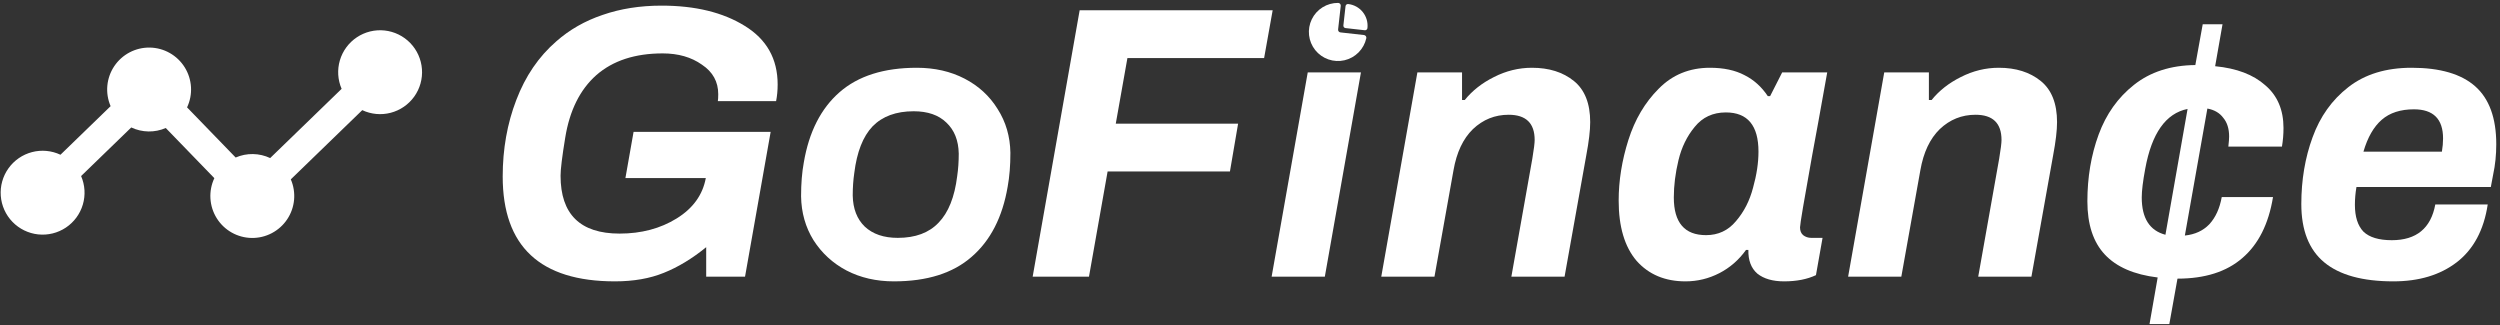 <svg width="515" height="67" viewBox="0 0 515 67" fill="none" xmlns="http://www.w3.org/2000/svg">
<rect x="0" y="0" width="515" height="67" fill="#333333" stroke="none"/>
<path d="M126.676 57.96C111.263 57.96 103.556 50.76 103.556 36.36C103.556 30.707 104.489 25.453 106.356 20.6C108.223 15.693 110.969 11.667 114.596 8.52C117.316 6.12 120.489 4.307 124.116 3.08C127.796 1.8 131.849 1.16 136.276 1.16C143.209 1.16 148.916 2.547 153.396 5.32C157.929 8.093 160.196 12.12 160.196 17.4C160.196 18.627 160.089 19.773 159.876 20.84H147.876C147.929 20.52 147.956 20.04 147.956 19.4C147.956 16.84 146.836 14.813 144.596 13.32C142.409 11.773 139.716 11 136.516 11C130.809 11 126.249 12.493 122.836 15.48C119.476 18.467 117.343 22.76 116.436 28.36C115.796 32.253 115.476 34.867 115.476 36.2C115.476 44.147 119.529 48.12 127.636 48.12C132.116 48.12 136.036 47.08 139.396 45C142.756 42.92 144.756 40.147 145.396 36.68H128.836L130.516 27.16H158.756L153.476 57H145.476V50.92C142.596 53.267 139.689 55.027 136.756 56.2C133.876 57.373 130.516 57.96 126.676 57.96Z" fill="white"/>
<path d="M184.142 57.96C180.515 57.96 177.262 57.213 174.382 55.72C171.555 54.227 169.288 52.147 167.582 49.48C165.928 46.813 165.075 43.8 165.022 40.44C165.022 37.827 165.208 35.507 165.582 33.48C166.648 27.187 169.102 22.36 172.942 19C176.782 15.64 182.088 13.96 188.862 13.96C192.542 13.96 195.822 14.707 198.702 16.2C201.582 17.693 203.848 19.773 205.502 22.44C207.208 25.107 208.088 28.12 208.142 31.48C208.142 34.093 207.955 36.413 207.582 38.44C206.515 44.733 204.035 49.56 200.142 52.92C196.302 56.28 190.968 57.96 184.142 57.96ZM184.942 49C188.568 49 191.368 47.96 193.342 45.88C195.368 43.8 196.648 40.6 197.182 36.28C197.395 34.84 197.502 33.293 197.502 31.64C197.448 28.92 196.595 26.787 194.942 25.24C193.342 23.693 191.102 22.92 188.222 22.92C184.595 22.92 181.768 23.96 179.742 26.04C177.768 28.12 176.515 31.32 175.982 35.64C175.768 37.08 175.662 38.627 175.662 40.28C175.715 43 176.542 45.133 178.142 46.68C179.795 48.227 182.062 49 184.942 49Z" fill="white"/>
<path d="M222.408 2.12H262.168L260.408 11.96H232.248L229.848 25.48H255.048L253.368 35.32H228.168L224.328 57H212.728L222.408 2.12Z" fill="white"/>
<path d="M269.394 14.92H280.354L272.914 57H261.954L269.394 14.92Z" fill="white"/>
<path d="M291.98 14.92H301.18V20.6H301.74C303.286 18.68 305.286 17.107 307.74 15.88C310.246 14.6 312.86 13.96 315.58 13.96C319.1 13.96 321.98 14.867 324.22 16.68C326.46 18.493 327.58 21.32 327.58 25.16C327.58 26.867 327.313 29.133 326.78 31.96L322.3 57H311.34L315.66 32.68C315.98 30.76 316.14 29.48 316.14 28.84C316.14 25.373 314.353 23.64 310.78 23.64C307.953 23.64 305.5 24.627 303.42 26.6C301.393 28.573 300.06 31.4 299.42 35.08L295.5 57H284.54L291.98 14.92Z" fill="white"/>
<path d="M347.206 57.96C342.993 57.96 339.633 56.547 337.126 53.72C334.673 50.84 333.446 46.707 333.446 41.32C333.446 37.213 334.113 33.053 335.446 28.84C336.779 24.627 338.859 21.107 341.686 18.28C344.513 15.4 348.033 13.96 352.246 13.96C355.073 13.96 357.446 14.467 359.366 15.48C361.286 16.44 362.886 17.88 364.166 19.8H364.646L367.126 14.92H376.406L374.566 25.16L373.286 32.12C371.633 41.293 370.806 46.2 370.806 46.84C370.806 47.533 371.019 48.067 371.446 48.44C371.926 48.813 372.486 49 373.126 49H375.446L374.086 56.68C372.273 57.533 370.086 57.96 367.526 57.96C365.179 57.96 363.339 57.427 362.006 56.36C360.726 55.24 360.113 53.613 360.166 51.48H359.686C358.193 53.56 356.353 55.16 354.166 56.28C351.979 57.4 349.659 57.96 347.206 57.96ZM351.446 48.44C353.953 48.44 356.006 47.48 357.606 45.56C359.259 43.64 360.433 41.347 361.126 38.68C361.873 36.013 362.246 33.533 362.246 31.24C362.246 25.853 360.006 23.16 355.526 23.16C352.859 23.16 350.726 24.147 349.126 26.12C347.526 28.04 346.406 30.333 345.766 33C345.126 35.667 344.806 38.227 344.806 40.68C344.806 45.853 347.019 48.44 351.446 48.44Z" fill="white"/>
<path d="M388.152 14.92H397.352V20.6H397.912C399.458 18.68 401.458 17.107 403.912 15.88C406.418 14.6 409.032 13.96 411.752 13.96C415.272 13.96 418.152 14.867 420.392 16.68C422.632 18.493 423.752 21.32 423.752 25.16C423.752 26.867 423.485 29.133 422.952 31.96L418.472 57H407.512L411.832 32.68C412.152 30.76 412.312 29.48 412.312 28.84C412.312 25.373 410.525 23.64 406.952 23.64C404.125 23.64 401.672 24.627 399.592 26.6C397.565 28.573 396.232 31.4 395.592 35.08L391.672 57H380.712L388.152 14.92Z" fill="white"/>
<path d="M493.031 57.96C486.684 57.96 481.938 56.653 478.791 54.04C475.644 51.427 474.071 47.427 474.071 42.04C474.071 37.08 474.844 32.493 476.391 28.28C477.938 24.013 480.391 20.573 483.751 17.96C487.164 15.293 491.511 13.96 496.791 13.96C502.658 13.96 507.031 15.24 509.911 17.8C512.791 20.36 514.231 24.333 514.231 29.72C514.231 31.907 514.018 33.987 513.591 35.96L513.111 38.52H485.431C485.218 39.747 485.111 40.973 485.111 42.2C485.111 44.653 485.698 46.493 486.871 47.72C488.098 48.893 490.044 49.48 492.711 49.48C497.778 49.48 500.764 47.027 501.671 42.12H512.471C511.671 47.4 509.538 51.373 506.071 54.04C502.658 56.653 498.311 57.96 493.031 57.96ZM503.031 31.24C503.191 30.28 503.271 29.373 503.271 28.52C503.271 24.52 501.271 22.52 497.271 22.52C494.498 22.52 492.284 23.24 490.631 24.68C488.978 26.12 487.724 28.307 486.871 31.24H503.031Z" fill="white"/>
<path fill-rule="evenodd" clip-rule="evenodd" d="M16.708 36.265C17.51 38.121 17.637 40.2 17.064 42.14C16.492 44.079 15.258 45.757 13.576 46.88C11.894 48.003 9.872 48.501 7.861 48.287C5.85 48.072 3.978 47.16 2.571 45.707C1.163 44.255 0.31 42.355 0.16 40.338C0.009 38.321 0.571 36.316 1.747 34.67C2.923 33.025 4.639 31.844 6.596 31.334C8.552 30.823 10.626 31.015 12.456 31.877L22.786 21.869C22.213 20.544 21.982 19.096 22.112 17.658C22.243 16.22 22.732 14.838 23.534 13.638C24.337 12.437 25.427 11.457 26.706 10.787C27.985 10.117 29.411 9.777 30.855 9.8C32.298 9.823 33.713 10.207 34.97 10.918C36.227 11.629 37.286 12.643 38.05 13.868C38.814 15.093 39.258 16.49 39.344 17.931C39.429 19.372 39.151 20.812 38.536 22.118L48.544 32.449C49.669 31.96 50.885 31.717 52.112 31.736C53.338 31.756 54.546 32.037 55.655 32.561L70.373 18.302C69.57 16.446 69.444 14.367 70.016 12.427C70.589 10.488 71.823 8.81 73.505 7.687C75.187 6.563 77.209 6.066 79.22 6.28C81.231 6.494 83.103 7.407 84.51 8.86C85.917 10.312 86.77 12.212 86.921 14.229C87.072 16.246 86.51 18.252 85.334 19.897C84.158 21.542 82.442 22.723 80.485 23.233C78.528 23.744 76.454 23.552 74.625 22.69L59.906 36.95C60.479 38.275 60.711 39.722 60.58 41.16C60.449 42.598 59.961 43.98 59.158 45.181C58.356 46.381 57.265 47.361 55.986 48.031C54.708 48.702 53.281 49.041 51.838 49.018C50.394 48.995 48.979 48.611 47.722 47.9C46.466 47.19 45.407 46.176 44.643 44.951C43.879 43.725 43.434 42.328 43.349 40.887C43.264 39.446 43.541 38.006 44.156 36.7L34.148 26.37C33.023 26.858 31.807 27.101 30.581 27.082C29.355 27.062 28.146 26.781 27.038 26.257L16.708 36.265Z" fill="white"/>
<path d="M277.175 5.786L281.143 6.23C281.274 6.245 281.405 6.207 281.508 6.125C281.611 6.042 281.677 5.923 281.692 5.792C281.824 4.608 281.481 3.421 280.738 2.491C279.995 1.561 278.913 0.964 277.729 0.831C277.598 0.817 277.467 0.855 277.364 0.937C277.261 1.019 277.195 1.139 277.18 1.27L276.737 5.237C276.722 5.368 276.76 5.5 276.842 5.603C276.924 5.706 277.044 5.772 277.175 5.786Z" fill="white"/>
<path d="M280.978 7.218L276.13 6.675C276.059 6.667 275.99 6.645 275.927 6.611C275.865 6.576 275.81 6.53 275.765 6.474C275.72 6.418 275.687 6.354 275.667 6.285C275.647 6.216 275.641 6.144 275.649 6.073L276.193 1.213C276.202 1.136 276.195 1.058 276.171 0.984C276.148 0.91 276.11 0.842 276.058 0.784C276.006 0.726 275.943 0.679 275.872 0.647C275.802 0.615 275.725 0.599 275.647 0.598C274.517 0.592 273.409 0.906 272.45 1.503C271.49 2.1 270.72 2.957 270.227 3.974C269.735 4.991 269.54 6.126 269.665 7.249C269.791 8.372 270.232 9.437 270.937 10.319C271.642 11.202 272.583 11.868 273.651 12.238C274.718 12.609 275.868 12.67 276.969 12.414C278.07 12.158 279.075 11.596 279.87 10.792C280.664 9.989 281.215 8.977 281.459 7.874C281.474 7.799 281.473 7.721 281.457 7.646C281.44 7.572 281.408 7.501 281.363 7.44C281.318 7.378 281.26 7.326 281.194 7.288C281.128 7.25 281.054 7.226 280.978 7.218Z" fill="white"/>
<path d="M444.48 57.16C439.627 56.573 436 55 433.6 52.44C431.2 49.88 430 46.227 430 41.48C430 36.52 430.773 31.933 432.32 27.72C433.867 23.507 436.293 20.093 439.6 17.48C442.96 14.813 447.173 13.453 452.24 13.4L453.76 5H457.84L456.32 13.64C460.747 14.067 464.187 15.373 466.64 17.56C469.147 19.693 470.4 22.627 470.4 26.36C470.4 27.693 470.293 28.973 470.08 30.2H459.04C459.147 29.24 459.2 28.547 459.2 28.12C459.2 26.52 458.8 25.24 458 24.28C457.253 23.267 456.16 22.627 454.72 22.36L450.08 48.52C452.16 48.307 453.84 47.533 455.12 46.2C456.4 44.813 457.253 42.947 457.68 40.6H468.24C467.333 46.147 465.227 50.333 461.92 53.16C458.667 55.987 454.213 57.4 448.56 57.4L446.88 66.76H442.8L444.48 57.16ZM450.64 22.44C446.16 23.347 443.253 27.453 441.92 34.76C441.44 37.32 441.2 39.293 441.2 40.68C441.2 44.947 442.827 47.507 446.08 48.36L450.64 22.44Z" fill="white"/>
</svg>
